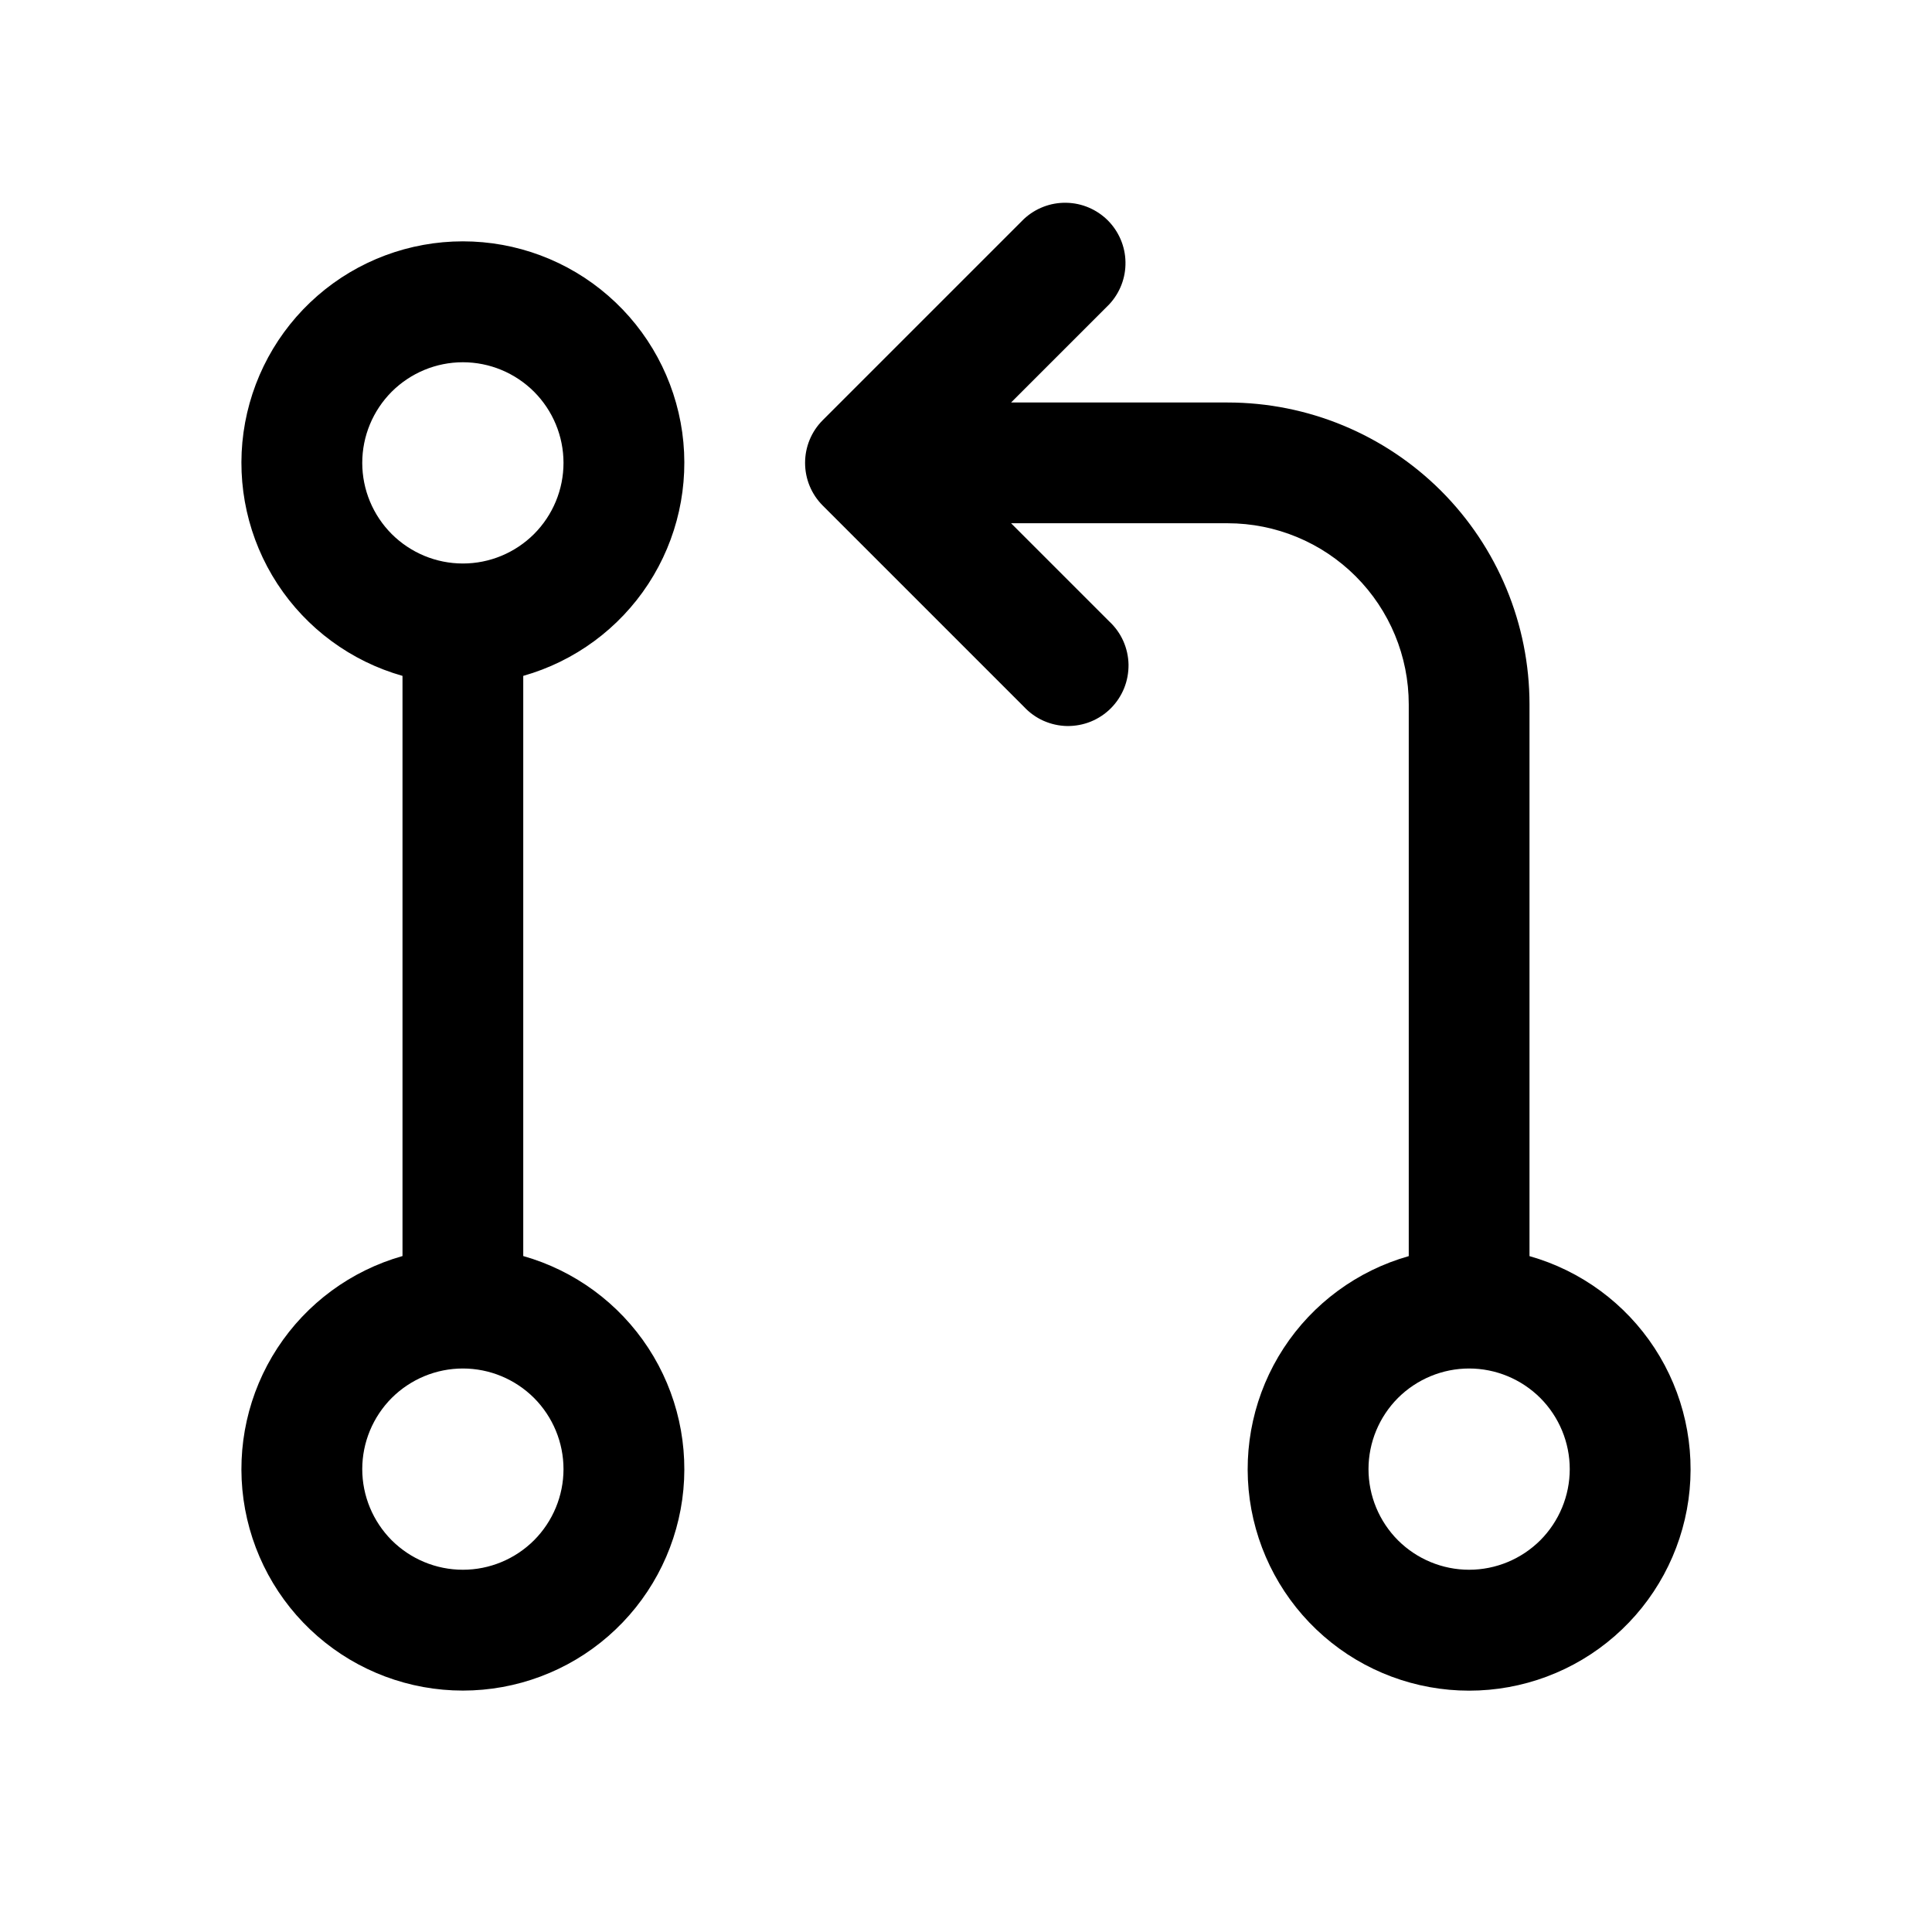 <svg width="24" height="24" viewBox="0 0 24 24" xmlns="http://www.w3.org/2000/svg">
  <path fill-rule="evenodd" clip-rule="evenodd" d="M13.78 3.78C13.912 3.638 13.985 3.45 13.981 3.255C13.978 3.061 13.899 2.876 13.762 2.738C13.624 2.601 13.439 2.522 13.245 2.519C13.05 2.515 12.862 2.588 12.72 2.72L10.22 5.22C10.079 5.361 10.001 5.551 10.001 5.75C10.001 5.949 10.079 6.139 10.22 6.28L12.72 8.78C12.789 8.854 12.871 8.913 12.963 8.954C13.056 8.995 13.155 9.017 13.255 9.019C13.356 9.02 13.456 9.002 13.55 8.964C13.643 8.926 13.728 8.87 13.799 8.799C13.87 8.728 13.926 8.643 13.964 8.55C14.002 8.456 14.02 8.356 14.019 8.255C14.017 8.155 13.995 8.055 13.954 7.963C13.913 7.871 13.854 7.789 13.78 7.72L12.56 6.5H15.25C15.847 6.5 16.419 6.737 16.841 7.159C17.263 7.581 17.5 8.153 17.5 8.75V15.604C16.861 15.785 16.309 16.191 15.946 16.747C15.583 17.303 15.434 17.972 15.525 18.629C15.617 19.287 15.943 19.89 16.444 20.326C16.944 20.762 17.586 21.002 18.25 21.002C18.914 21.002 19.556 20.762 20.056 20.326C20.557 19.89 20.883 19.287 20.975 18.629C21.066 17.972 20.917 17.303 20.554 16.747C20.191 16.191 19.639 15.785 19 15.604V8.75C19 7.755 18.605 6.802 17.902 6.098C17.198 5.395 16.245 5 15.25 5H12.56L13.78 3.78ZM7 5.75C7 6.082 6.868 6.399 6.634 6.634C6.399 6.868 6.082 7 5.75 7C5.418 7 5.101 6.868 4.866 6.634C4.632 6.399 4.5 6.082 4.5 5.75C4.5 5.418 4.632 5.101 4.866 4.866C5.101 4.632 5.418 4.5 5.75 4.5C6.082 4.5 6.399 4.632 6.634 4.866C6.868 5.101 7 5.418 7 5.75ZM6.5 8.396C7.139 8.215 7.691 7.809 8.054 7.253C8.417 6.697 8.566 6.028 8.475 5.371C8.383 4.713 8.057 4.11 7.556 3.674C7.056 3.238 6.414 2.998 5.75 2.998C5.086 2.998 4.444 3.238 3.944 3.674C3.443 4.11 3.117 4.713 3.025 5.371C2.934 6.028 3.083 6.697 3.446 7.253C3.809 7.809 4.361 8.215 5 8.396V15.603C4.361 15.784 3.809 16.19 3.446 16.746C3.083 17.302 2.934 17.971 3.025 18.628C3.117 19.286 3.443 19.889 3.944 20.325C4.444 20.761 5.086 21.001 5.75 21.001C6.414 21.001 7.056 20.761 7.556 20.325C8.057 19.889 8.383 19.286 8.475 18.628C8.566 17.971 8.417 17.302 8.054 16.746C7.691 16.19 7.139 15.784 6.5 15.603V8.396ZM7 18.25C7 18.581 6.868 18.899 6.634 19.134C6.399 19.368 6.082 19.5 5.75 19.5C5.418 19.5 5.101 19.368 4.866 19.134C4.632 18.899 4.5 18.581 4.5 18.25C4.5 17.919 4.632 17.601 4.866 17.366C5.101 17.132 5.418 17 5.75 17C6.082 17 6.399 17.132 6.634 17.366C6.868 17.601 7 17.919 7 18.25ZM18.25 19.5C18.581 19.5 18.899 19.368 19.134 19.134C19.368 18.899 19.5 18.581 19.5 18.25C19.5 17.919 19.368 17.601 19.134 17.366C18.899 17.132 18.581 17 18.25 17C17.919 17 17.601 17.132 17.366 17.366C17.132 17.601 17 17.919 17 18.25C17 18.581 17.132 18.899 17.366 19.134C17.601 19.368 17.919 19.5 18.25 19.5Z"/>
</svg>
